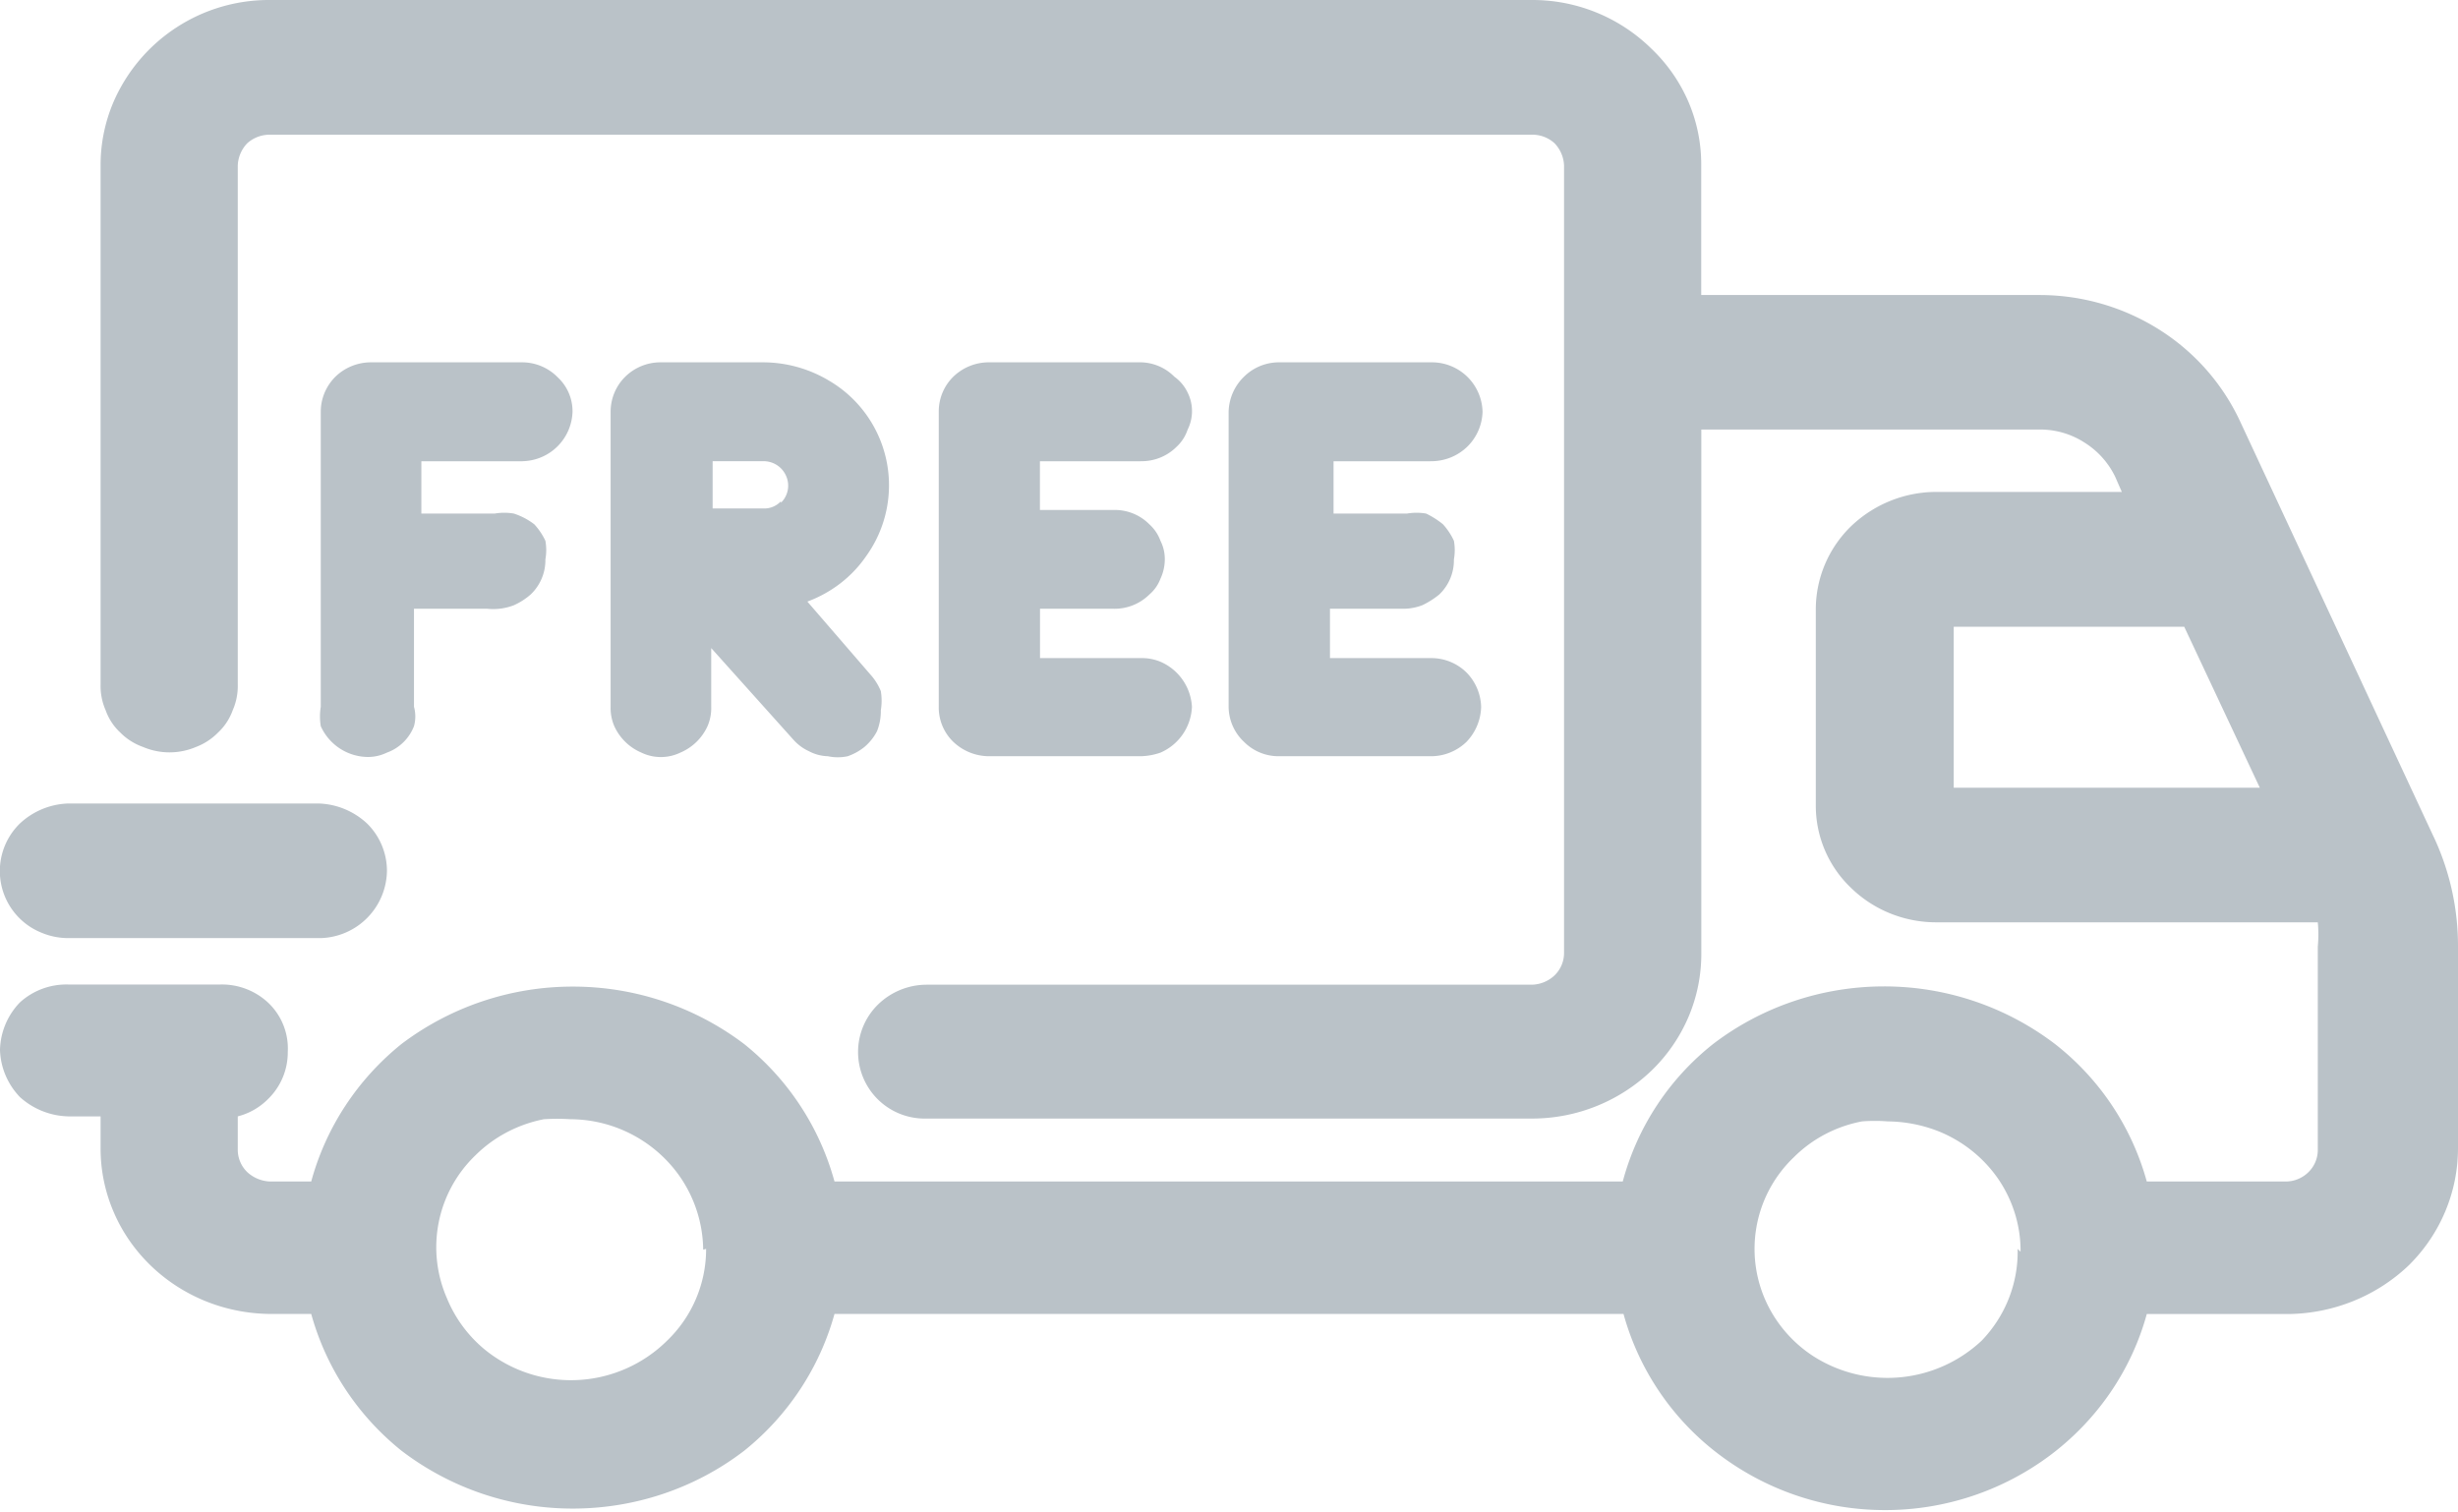 <svg width="26" height="16" fill="none" xmlns="http://www.w3.org/2000/svg"><g clip-path="url(#clip0_1_92)" fill="#BAC2C8"><path d="M25.744 8.856l-2.05-4.401a2.289 2.289 0 00-.859-.971 2.37 2.37 0 00-1.26-.363h-3.58V1.75a1.676 1.676 0 00-.134-.67 1.711 1.711 0 00-.393-.565A1.793 1.793 0 0016.203 0H2.856A1.792 1.792 0 001.2 1.08a1.7 1.7 0 00-.136.67v5.492a.638.638 0 00.054.273.59.59 0 00.155.235c.067.068.15.12.24.152a.714.714 0 00.56 0 .646.646 0 00.233-.152.597.597 0 00.155-.235.638.638 0 00.054-.273V1.75a.36.36 0 01.101-.235.354.354 0 01.241-.09h13.345a.347.347 0 01.241.09.359.359 0 01.101.235v8.333a.329.329 0 01-.1.235.361.361 0 01-.242.099H9.798a.739.739 0 00-.511.21.704.704 0 00.51 1.206h6.405a1.825 1.825 0 001.27-.51 1.74 1.74 0 00.39-.569c.09-.213.135-.44.134-.67v-5.54h3.579a.862.862 0 01.473.137.878.878 0 01.326.363l.07.16h-1.972a1.305 1.305 0 00-.892.363 1.227 1.227 0 00-.373.871v2.084a1.2 1.2 0 00.373.871c.237.231.557.362.892.364h4.045c.008.085.008.171 0 .257v2.152a.328.328 0 01-.1.235.343.343 0 01-.241.098h-1.468a2.783 2.783 0 00-.97-1.454 2.981 2.981 0 00-1.81-.61c-.655 0-1.292.215-1.808.61a2.766 2.766 0 00-.955 1.454H8.827a2.812 2.812 0 00-.955-1.454 2.997 2.997 0 00-1.813-.608 3 3 0 00-1.812.607c-.467.376-.8.885-.955 1.455h-.435a.377.377 0 01-.24-.098.33.33 0 01-.102-.235v-.356a.694.694 0 00.319-.182.689.689 0 00.21-.5.667.667 0 00-.21-.523.716.716 0 00-.505-.19H.722a.73.73 0 00-.512.19.748.748 0 00-.21.5c.005.186.08.364.21.5a.79.79 0 00.512.205h.342v.333c-.001.23.045.46.136.673.09.213.224.407.392.57.336.326.79.51 1.265.514h.435c.157.568.49 1.074.955 1.447a2.981 2.981 0 001.812.612c.658 0 1.296-.215 1.813-.612.465-.373.798-.88.955-1.447h8.346a2.791 2.791 0 001.023 1.496 2.91 2.91 0 001.745.579 2.91 2.91 0 001.744-.579c.5-.375.86-.9 1.023-1.495h1.499c.476-.006.932-.19 1.273-.516.334-.33.521-.777.52-1.242v-2.129a2.72 2.72 0 00-.256-1.159zm-1.84-.523h-3.238V6.63h2.438l.8 1.704zm-2.562 4.88c.008.359-.128.707-.38.969a1.456 1.456 0 01-1.778.167 1.377 1.377 0 01-.426-.435 1.339 1.339 0 01.216-1.671c.196-.196.448-.328.722-.38.09-.007.181-.007.272 0 .186.002.37.038.543.107.257.105.476.282.63.508.153.227.234.493.232.764l-.031-.03zm-13.873 0a1.342 1.342 0 01-.412.969 1.445 1.445 0 01-1.919.103 1.381 1.381 0 01-.41-.55 1.348 1.348 0 01.303-1.515c.196-.194.448-.326.722-.38a2.18 2.18 0 01.28 0 1.421 1.421 0 011.165.616c.154.227.237.492.24.764l.03-.008z"/><path d="M9.16 5.886a1.283 1.283 0 00-.394-1.861 1.36 1.36 0 00-.692-.192H6.987a.531.531 0 00-.373.152.52.52 0 00-.155.371v3.121c-.002.07.011.14.039.205a.552.552 0 00.287.28.475.475 0 00.411 0 .552.552 0 00.288-.28.482.482 0 00.039-.205v-.621l.87.97c.045.05.1.092.162.12A.451.451 0 008.757 8c.07.015.14.015.21 0a.594.594 0 00.178-.099.547.547 0 00.132-.166.57.57 0 00.04-.22.621.621 0 000-.204.596.596 0 00-.11-.175l-.667-.772c.252-.093.47-.26.62-.478zm-.9-.583a.24.24 0 01-.186.076h-.536v-.5h.536a.259.259 0 01.243.16.252.252 0 01-.057.28v-.016zm-2.732-.424a.54.54 0 00.528-.523.49.49 0 00-.155-.363.528.528 0 00-.373-.16h-1.6a.54.54 0 00-.38.152c-.1.1-.155.232-.155.371v3.121a.636.636 0 000 .205.552.552 0 00.497.326.46.46 0 00.202-.046.483.483 0 00.287-.28.385.385 0 000-.205V6.44h.776a.607.607 0 00.28-.037.708.708 0 00.178-.114.5.5 0 00.156-.371.555.555 0 000-.197.688.688 0 00-.117-.174.713.713 0 00-.217-.114.596.596 0 00-.202 0h-.776V4.88h1.071zm9.603 0a.547.547 0 00.396-.16.539.539 0 00.155-.363.536.536 0 00-.536-.523h-1.614a.524.524 0 00-.373.152.532.532 0 00-.163.371v3.121a.512.512 0 00.163.371.514.514 0 00.373.152h1.6a.54.54 0 00.38-.152.553.553 0 00.155-.37.539.539 0 00-.155-.364.53.53 0 00-.38-.152h-1.064V6.44h.776a.561.561 0 00.202-.038.887.887 0 00.178-.113.5.5 0 00.155-.371.557.557 0 000-.197.687.687 0 00-.116-.175.887.887 0 00-.178-.113.597.597 0 00-.202 0h-.777V4.88h1.025zm-3.066 0a.523.523 0 00.38-.152.43.43 0 00.117-.181.439.439 0 000-.394.435.435 0 00-.14-.167.513.513 0 00-.38-.152h-1.576a.54.54 0 00-.381.151.514.514 0 00-.155.372v3.121a.504.504 0 00.155.372.55.55 0 00.38.151h1.6a.682.682 0 00.21-.038.553.553 0 00.333-.485.553.553 0 00-.334-.477.516.516 0 00-.21-.038h-1.063V6.44h.777a.524.524 0 00.38-.151.409.409 0 00.117-.167.49.49 0 00.046-.204.43.43 0 00-.046-.197.432.432 0 00-.117-.174.514.514 0 00-.38-.152H11V4.88h1.064zM.722 9.924h2.671a.722.722 0 00.7-.712.703.703 0 00-.21-.5.786.786 0 00-.513-.212H.722a.786.786 0 00-.512.212.703.703 0 00.234 1.157.73.73 0 00.278.055z"/></g><defs><clipPath id="clip0_1_92"><path fill="#fff" d="M0 0h26v16H0z"/></clipPath></defs></svg>